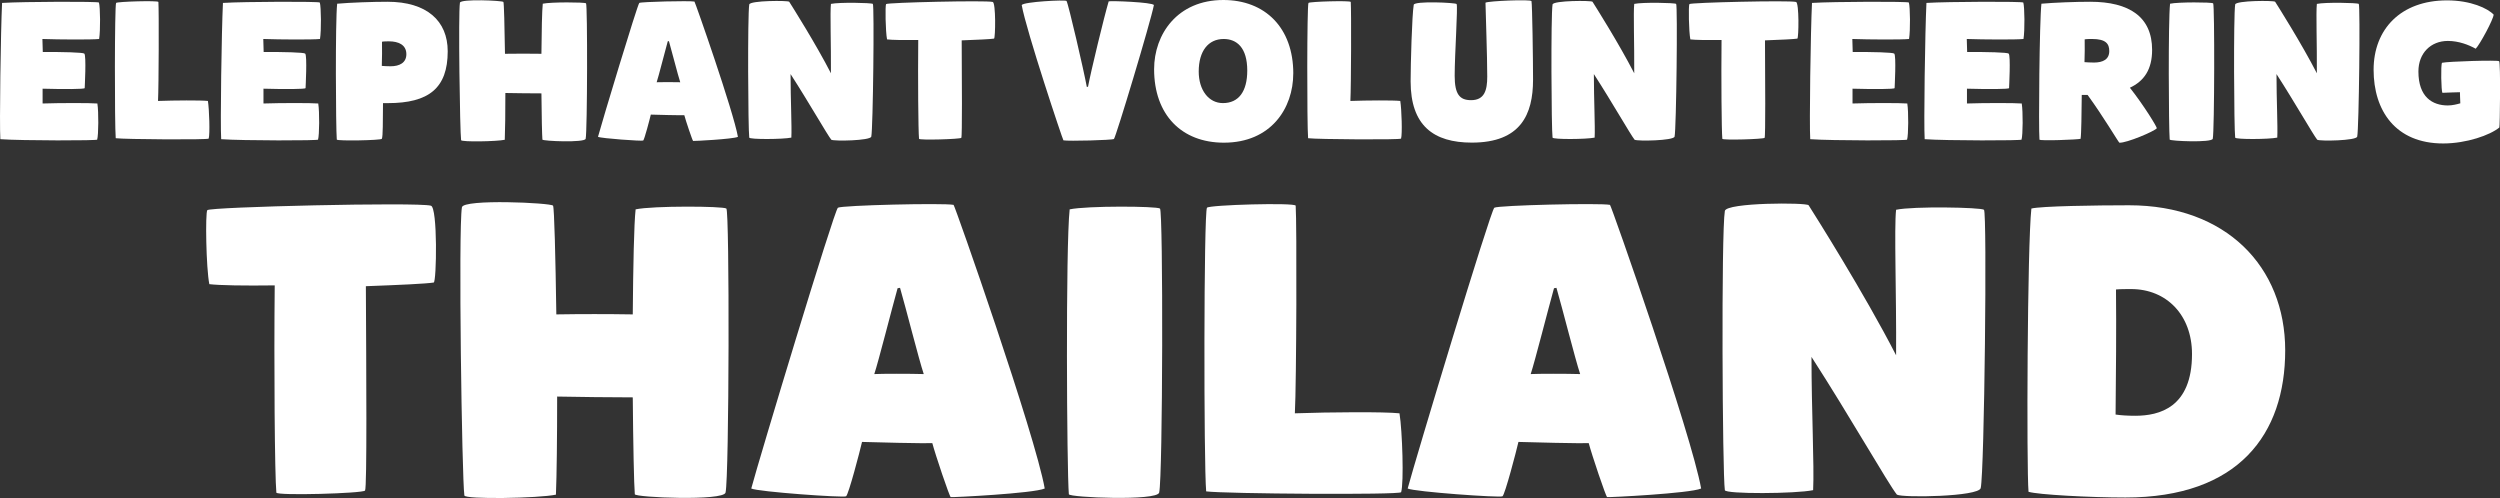 <?xml version="1.0" encoding="UTF-8"?><svg id="Layer_2" xmlns="http://www.w3.org/2000/svg" viewBox="0 0 795.16 158.4"><rect x="0" y="0" width="795.16" height="158.4" fill="#333333" stroke="none"/><defs><style>.cls-1{fill:#fff;}</style></defs><g id="Layer_1-2"><path class="cls-1" d="M30.92,44.39c.68,.37-24.18,.37-30.81-.12C-.2,39.86,.23,9.86,.66,.93c7.01-.43,30.63-.5,30.81-.12,.43,1.43,.5,8.93,.06,11.59-2.29,.25-12.71,.19-18.04,0l.12,4.15c6.26-.06,12.83,.12,13.21,.5,.68,.68,.12,10.66,.12,10.97,0,.37-6.82,.37-13.39,.19v4.71c5.58-.19,15.25-.19,17.42,0,.43,2.67,.37,10.04-.06,11.47Z"/><path class="cls-1" d="M66.38,44.08c-.12,.43-26.78,.25-29.57-.12-.37-4.15-.37-42.34,.12-43.03,.31-.43,13.39-.81,13.45-.31,.19,2.54,.12,26.97-.12,31.49,5.33-.19,13.58-.25,15.87,0,.43,2.67,.68,10.54,.25,11.97Z"/><path class="cls-1" d="M101.16,44.39c.68,.37-24.18,.37-30.81-.12-.31-4.4,.12-34.41,.56-43.34,7.01-.43,30.63-.5,30.81-.12,.43,1.43,.5,8.93,.06,11.59-2.29,.25-12.71,.19-18.04,0l.12,4.15c6.26-.06,12.83,.12,13.21,.5,.68,.68,.12,10.66,.12,10.97,0,.37-6.82,.37-13.39,.19v4.71c5.58-.19,15.25-.19,17.42,0,.43,2.67,.37,10.04-.06,11.47Z"/><path class="cls-1" d="M107.12,44.39c-.31-3.72-.5-37.57,.12-43.21,4.15-.37,11.41-.62,16-.62,12.52,0,19.16,6.08,19.16,15.75,0,11.72-6.01,16.49-19.03,16.49h-1.55c-.06,5.7,0,10.66-.37,11.35-.25,.5-14.26,.74-14.32,.25Zm17.11-23.31c2.85,0,5.02-1.12,5.02-3.84,0-3.04-2.6-4.09-5.52-4.09-.5,0-1.67,0-2.23,.12,.06,2.36,0,5.33-.06,7.69,.68,.06,1.92,.12,2.79,.12Z"/><path class="cls-1" d="M172.52,44.39c-.12-1.43-.25-7.56-.31-14.69-3.72,0-7.81-.06-11.47-.12,0,6.2-.06,11.97-.19,14.88-2.6,.56-13.83,.74-13.89,.12-.37-2.54-.93-40.36-.37-43.71,.19-1.3,13.58-.68,13.83-.25,.19,.37,.37,7.81,.5,16.49,3.72-.06,7.81-.06,11.59,0,.06-7.19,.19-13.76,.43-15.93,2.6-.56,13.27-.5,13.76-.12s.43,40.73-.12,43.09c-.31,1.3-13.7,.74-13.76,.25Z"/><path class="cls-1" d="M217.66,36.64c-.68,.06-9.36-.12-10.66-.19-.31,1.36-2.05,8-2.42,8.25-.37,.25-13.39-.68-14.38-1.18,1.12-4.22,12.59-42.22,13.14-42.59,.56-.37,16-.74,17.54-.43,.19,.06,12.4,34.9,13.83,43.03-1.67,.74-14.07,1.36-14.26,1.3s-2.36-6.51-2.79-8.18Zm-5.27-23.5c-.87,3.1-2.91,11.16-3.53,13.02,1.12-.06,5.46-.06,7.5,0-.74-2.23-2.73-10.11-3.6-13.08-.12,0-.25,.06-.37,.06Z"/><path class="cls-1" d="M264.41,44.45c-1.3-1.61-7.19-11.97-12.96-20.89,0,8.06,.43,16.55,.25,20.21-2.6,.56-13.33,.62-13.39,0-.37-2.54-.56-39,0-42.34,.19-1.3,12.46-1.3,12.71-.87,.87,1.36,8.43,13.33,13.27,22.75,.06-9.11-.31-19.41,0-22.07,2.6-.56,12.83-.37,13.33,0,.5,.37,.06,39.86-.5,42.22-.31,1.3-11.84,1.49-12.71,.99Z"/><path class="cls-1" d="M281.83,1.3c.31-.5,31.87-1.24,33.91-.68,1.05,.19,.87,11.59,.43,11.66-1.12,.19-5.27,.37-10.29,.56,.06,12.58,.19,30.56-.12,31-.31,.43-13.39,.81-13.45,.31-.25-2.54-.37-19.47-.25-31.43-4.59,.06-8.37,0-9.92-.19-.5-2.48-.62-10.79-.31-11.22Z"/><path class="cls-1" d="M346.06,27.59c.93-4.96,5.15-22.38,6.57-27.15,.37-.25,14.07,.25,14.38,1.18-.99,5.21-12.15,42.22-12.71,42.59s-14.51,.74-16.06,.43c-.19-.06-11.84-34.9-13.27-43.03,.56-1.05,13.89-1.74,14.26-1.3,.62,1.05,5.52,22.26,6.45,27.34,.12,0,.25-.06,.37-.06Z"/><path class="cls-1" d="M411.34,23.37c0,11.04-7.07,22.01-22.07,22.01-13.45,0-22.19-8.87-22.19-23.37,0-11.16,7.44-22.01,22.01-22.01,13.33,0,22.26,8.87,22.26,23.37Zm-22.13-10.97c-4.9,0-7.94,3.84-7.94,10.35,0,5.89,3.16,10.04,7.69,10.04,5.08,0,7.75-3.78,7.75-10.35,0-7.32-3.35-10.04-7.5-10.04Z"/><path class="cls-1" d="M445.63,44.08c-.12,.43-26.78,.25-29.57-.12-.37-4.15-.37-42.34,.12-43.03,.31-.43,13.39-.81,13.45-.31,.19,2.54,.12,26.97-.12,31.49,5.33-.19,13.58-.25,15.87,0,.43,2.67,.68,10.54,.25,11.97Z"/><path class="cls-1" d="M463.3,1.3c.43,.74-.62,16.06-.62,22.81,0,5.83,1.55,7.75,5.21,7.75,4.28,0,5.15-3.16,5.15-7.5,0-6.76-.5-19.96-.56-23.5,.81-.56,14.51-1.12,14.63-.5,.25,1.12,.5,18.35,.5,24.98,0,11.04-3.91,20.02-19.47,20.02-12.15,0-19.47-5.39-19.47-19.47,0-5.33,.43-21.02,.99-24.36,.19-1.3,13.39-.68,13.64-.25Z"/><path class="cls-1" d="M519.91,44.45c-1.3-1.61-7.19-11.97-12.96-20.89,0,8.06,.43,16.55,.25,20.21-2.6,.56-13.33,.62-13.39,0-.37-2.54-.56-39,0-42.34,.19-1.3,12.46-1.3,12.71-.87,.87,1.36,8.43,13.33,13.27,22.75,.06-9.11-.31-19.41,0-22.07,2.6-.56,12.83-.37,13.33,0,.5,.37,.06,39.86-.5,42.22-.31,1.3-11.84,1.49-12.71,.99Z"/><path class="cls-1" d="M537.33,1.3c.31-.5,31.87-1.24,33.91-.68,1.05,.19,.87,11.59,.43,11.66-1.12,.19-5.27,.37-10.29,.56,.06,12.58,.19,30.56-.12,31-.31,.43-13.39,.81-13.45,.31-.25-2.54-.37-19.47-.25-31.43-4.59,.06-8.37,0-9.92-.19-.5-2.48-.62-10.79-.31-11.22Z"/><path class="cls-1" d="M606.58,44.39c.68,.37-24.18,.37-30.81-.12-.31-4.4,.12-34.41,.56-43.34,7.01-.43,30.63-.5,30.81-.12,.43,1.43,.5,8.93,.06,11.59-2.29,.25-12.71,.19-18.04,0l.12,4.15c6.26-.06,12.83,.12,13.21,.5,.68,.68,.12,10.66,.12,10.97,0,.37-6.82,.37-13.39,.19v4.71c5.58-.19,15.25-.19,17.42,0,.43,2.67,.37,10.04-.06,11.47Z"/><path class="cls-1" d="M642.98,44.39c.68,.37-24.18,.37-30.81-.12-.31-4.4,.12-34.41,.56-43.34,7.01-.43,30.63-.5,30.81-.12,.43,1.43,.5,8.93,.06,11.59-2.29,.25-12.71,.19-18.04,0l.12,4.15c6.26-.06,12.83,.12,13.21,.5,.68,.68,.12,10.66,.12,10.97,0,.37-6.82,.37-13.39,.19v4.71c5.58-.19,15.25-.19,17.42,0,.43,2.67,.37,10.04-.06,11.47Z"/><path class="cls-1" d="M648.68,44.39c-.31-3.72,0-37.57,.62-43.21,4.15-.37,10.91-.62,15.5-.62,12.52,0,19.71,4.84,19.71,15.31,0,6.2-2.54,9.92-7.07,12.03,4.46,5.64,8.74,12.65,8.56,12.9-.81,.99-9.61,4.71-11.9,4.59-.19,0-5.21-8.49-10.11-15.19h-1.86c-.06,5.7-.12,12.34-.37,13.95-.68,.25-13.02,.74-13.08,.25Zm17.24-24.49c3.04,0,4.96-1.05,4.96-3.66,0-2.29-1.05-3.84-5.46-3.84-.5,0-1.74,0-2.36,.12,.06,2.23,0,5.02-.06,7.25,.74,.06,2.05,.12,2.91,.12Z"/><path class="cls-1" d="M703.92,1.05c.5,.37,.43,40.73-.12,43.09-.31,1.3-13.64,.74-13.7,.25-.31-3.72-.5-37.57,.12-43.21,2.6-.56,13.21-.5,13.7-.12Z"/><path class="cls-1" d="M737.03,44.45c-1.3-1.61-7.19-11.97-12.96-20.89,0,8.06,.43,16.55,.25,20.21-2.6,.56-13.33,.62-13.39,0-.37-2.54-.56-39,0-42.34,.19-1.3,12.46-1.3,12.71-.87,.87,1.36,8.43,13.33,13.27,22.75,.06-9.11-.31-19.41,0-22.07,2.6-.56,12.83-.37,13.33,0,.5,.37,.06,39.86-.5,42.22-.31,1.3-11.84,1.49-12.71,.99Z"/><path class="cls-1" d="M778.57,33.54c1.43,0,2.91-.37,3.97-.68-.06-.81-.12-3.53-.12-3.53,0,0-4.65,.12-5.58,.19-.37-.5-.56-8.87-.12-9.55,1.86-.43,17.67-.93,18.17-.5,.5,.43,.25,20.96,.06,21.08-2.91,2.42-10.42,5.08-17.86,5.08-15.19,0-22.13-10.48-22.13-23.43S763.63,.12,778.32,.12c7.56,0,12.96,2.54,14.82,4.53-.06,1.49-4.34,9.42-5.7,10.85-2.23-1.24-5.39-2.48-8.87-2.48-5.39,0-9.36,3.84-9.36,9.73,0,8.12,4.46,10.79,9.36,10.79Z"/><path class="cls-1" d="M65.93,66.85c.65-1.04,66.82-2.6,71.11-1.43,2.21,.39,1.82,24.31,.91,24.44-2.34,.39-11.05,.78-21.58,1.17,.13,26.39,.39,64.09-.26,65-.65,.91-28.08,1.69-28.21,.65-.52-5.33-.78-40.82-.52-65.91-9.62,.13-17.55,0-20.8-.39-1.04-5.2-1.3-22.62-.65-23.53Z"/><path class="cls-1" d="M201.91,157.2c-.26-2.99-.52-15.86-.65-30.81-7.8,0-16.38-.13-24.05-.26,0,13-.13,25.09-.39,31.2-5.46,1.17-28.99,1.56-29.12,.26-.78-5.33-1.95-84.63-.78-91.65,.39-2.73,28.47-1.43,28.99-.52,.39,.78,.78,16.38,1.04,34.58,7.8-.13,16.38-.13,24.31,0,.13-15.08,.39-28.86,.91-33.41,5.46-1.17,27.82-1.04,28.86-.26s.91,85.41-.26,90.35c-.65,2.73-28.73,1.56-28.86,.52Z"/><path class="cls-1" d="M296.54,140.95c-1.43,.13-19.63-.26-22.36-.39-.65,2.86-4.29,16.77-5.07,17.29-.78,.52-28.08-1.43-30.16-2.47,2.34-8.84,26.39-88.53,27.56-89.31,1.17-.78,33.54-1.56,36.79-.91,.39,.13,26,73.19,28.99,90.22-3.51,1.56-29.51,2.86-29.9,2.73-.39-.13-4.94-13.65-5.85-17.16Zm-11.05-49.27c-1.82,6.5-6.11,23.4-7.41,27.3,2.34-.13,11.44-.13,15.73,0-1.56-4.68-5.72-21.19-7.54-27.43-.26,0-.52,.13-.78,.13Z"/><path class="cls-1" d="M368.95,66.33c1.04,.78,.91,85.41-.26,90.35-.65,2.73-28.6,1.56-28.73,.52-.65-7.8-1.04-78.78,.26-90.61,5.46-1.17,27.69-1.04,28.73-.26Z"/><path class="cls-1" d="M445.65,156.55c-.26,.91-56.16,.52-62.01-.26-.78-8.71-.78-88.79,.26-90.22,.65-.91,28.08-1.69,28.21-.65,.39,5.33,.26,56.55-.26,66.04,11.18-.39,28.47-.52,33.28,0,.91,5.59,1.43,22.1,.52,25.09Z"/><path class="cls-1" d="M505.32,140.95c-1.43,.13-19.63-.26-22.36-.39-.65,2.86-4.29,16.77-5.07,17.29-.78,.52-28.08-1.43-30.16-2.47,2.34-8.84,26.39-88.53,27.56-89.31,1.17-.78,33.54-1.56,36.79-.91,.39,.13,26,73.19,28.99,90.22-3.51,1.56-29.51,2.86-29.9,2.73s-4.94-13.65-5.85-17.16Zm-11.05-49.27c-1.82,6.5-6.11,23.4-7.41,27.3,2.34-.13,11.44-.13,15.73,0-1.56-4.68-5.72-21.19-7.54-27.43-.26,0-.52,.13-.78,.13Z"/><path class="cls-1" d="M603.34,157.33c-2.73-3.38-15.08-25.09-27.17-43.81,0,16.9,.91,34.71,.52,42.38-5.46,1.17-27.95,1.3-28.08,0-.78-5.33-1.17-81.77,0-88.79,.39-2.73,26.13-2.73,26.65-1.82,1.82,2.86,17.68,27.95,27.82,47.71,.13-19.11-.65-40.69,0-46.28,5.46-1.17,26.91-.78,27.95,0,1.04,.78,.13,83.59-1.04,88.53-.65,2.73-24.83,3.12-26.65,2.08Z"/><path class="cls-1" d="M646.11,66.33c2.99-.78,20.67-1.04,31.07-1.04,30.81,0,49.66,19.5,49.66,46.15s-14.82,46.8-50.83,46.8c-11.18,0-27.95-.91-30.81-1.82-.65-7.8-.39-78.26,.91-90.09Zm31.72,25.61c-1.56,0-3.51,0-4.81,.13,.13,11.96,0,27.82-.13,39.78,1.69,.26,3.9,.39,6.24,.39,7.67,0,18.07-2.6,18.07-19.63,0-12.35-8.06-20.67-19.37-20.67Z"/></g></svg>